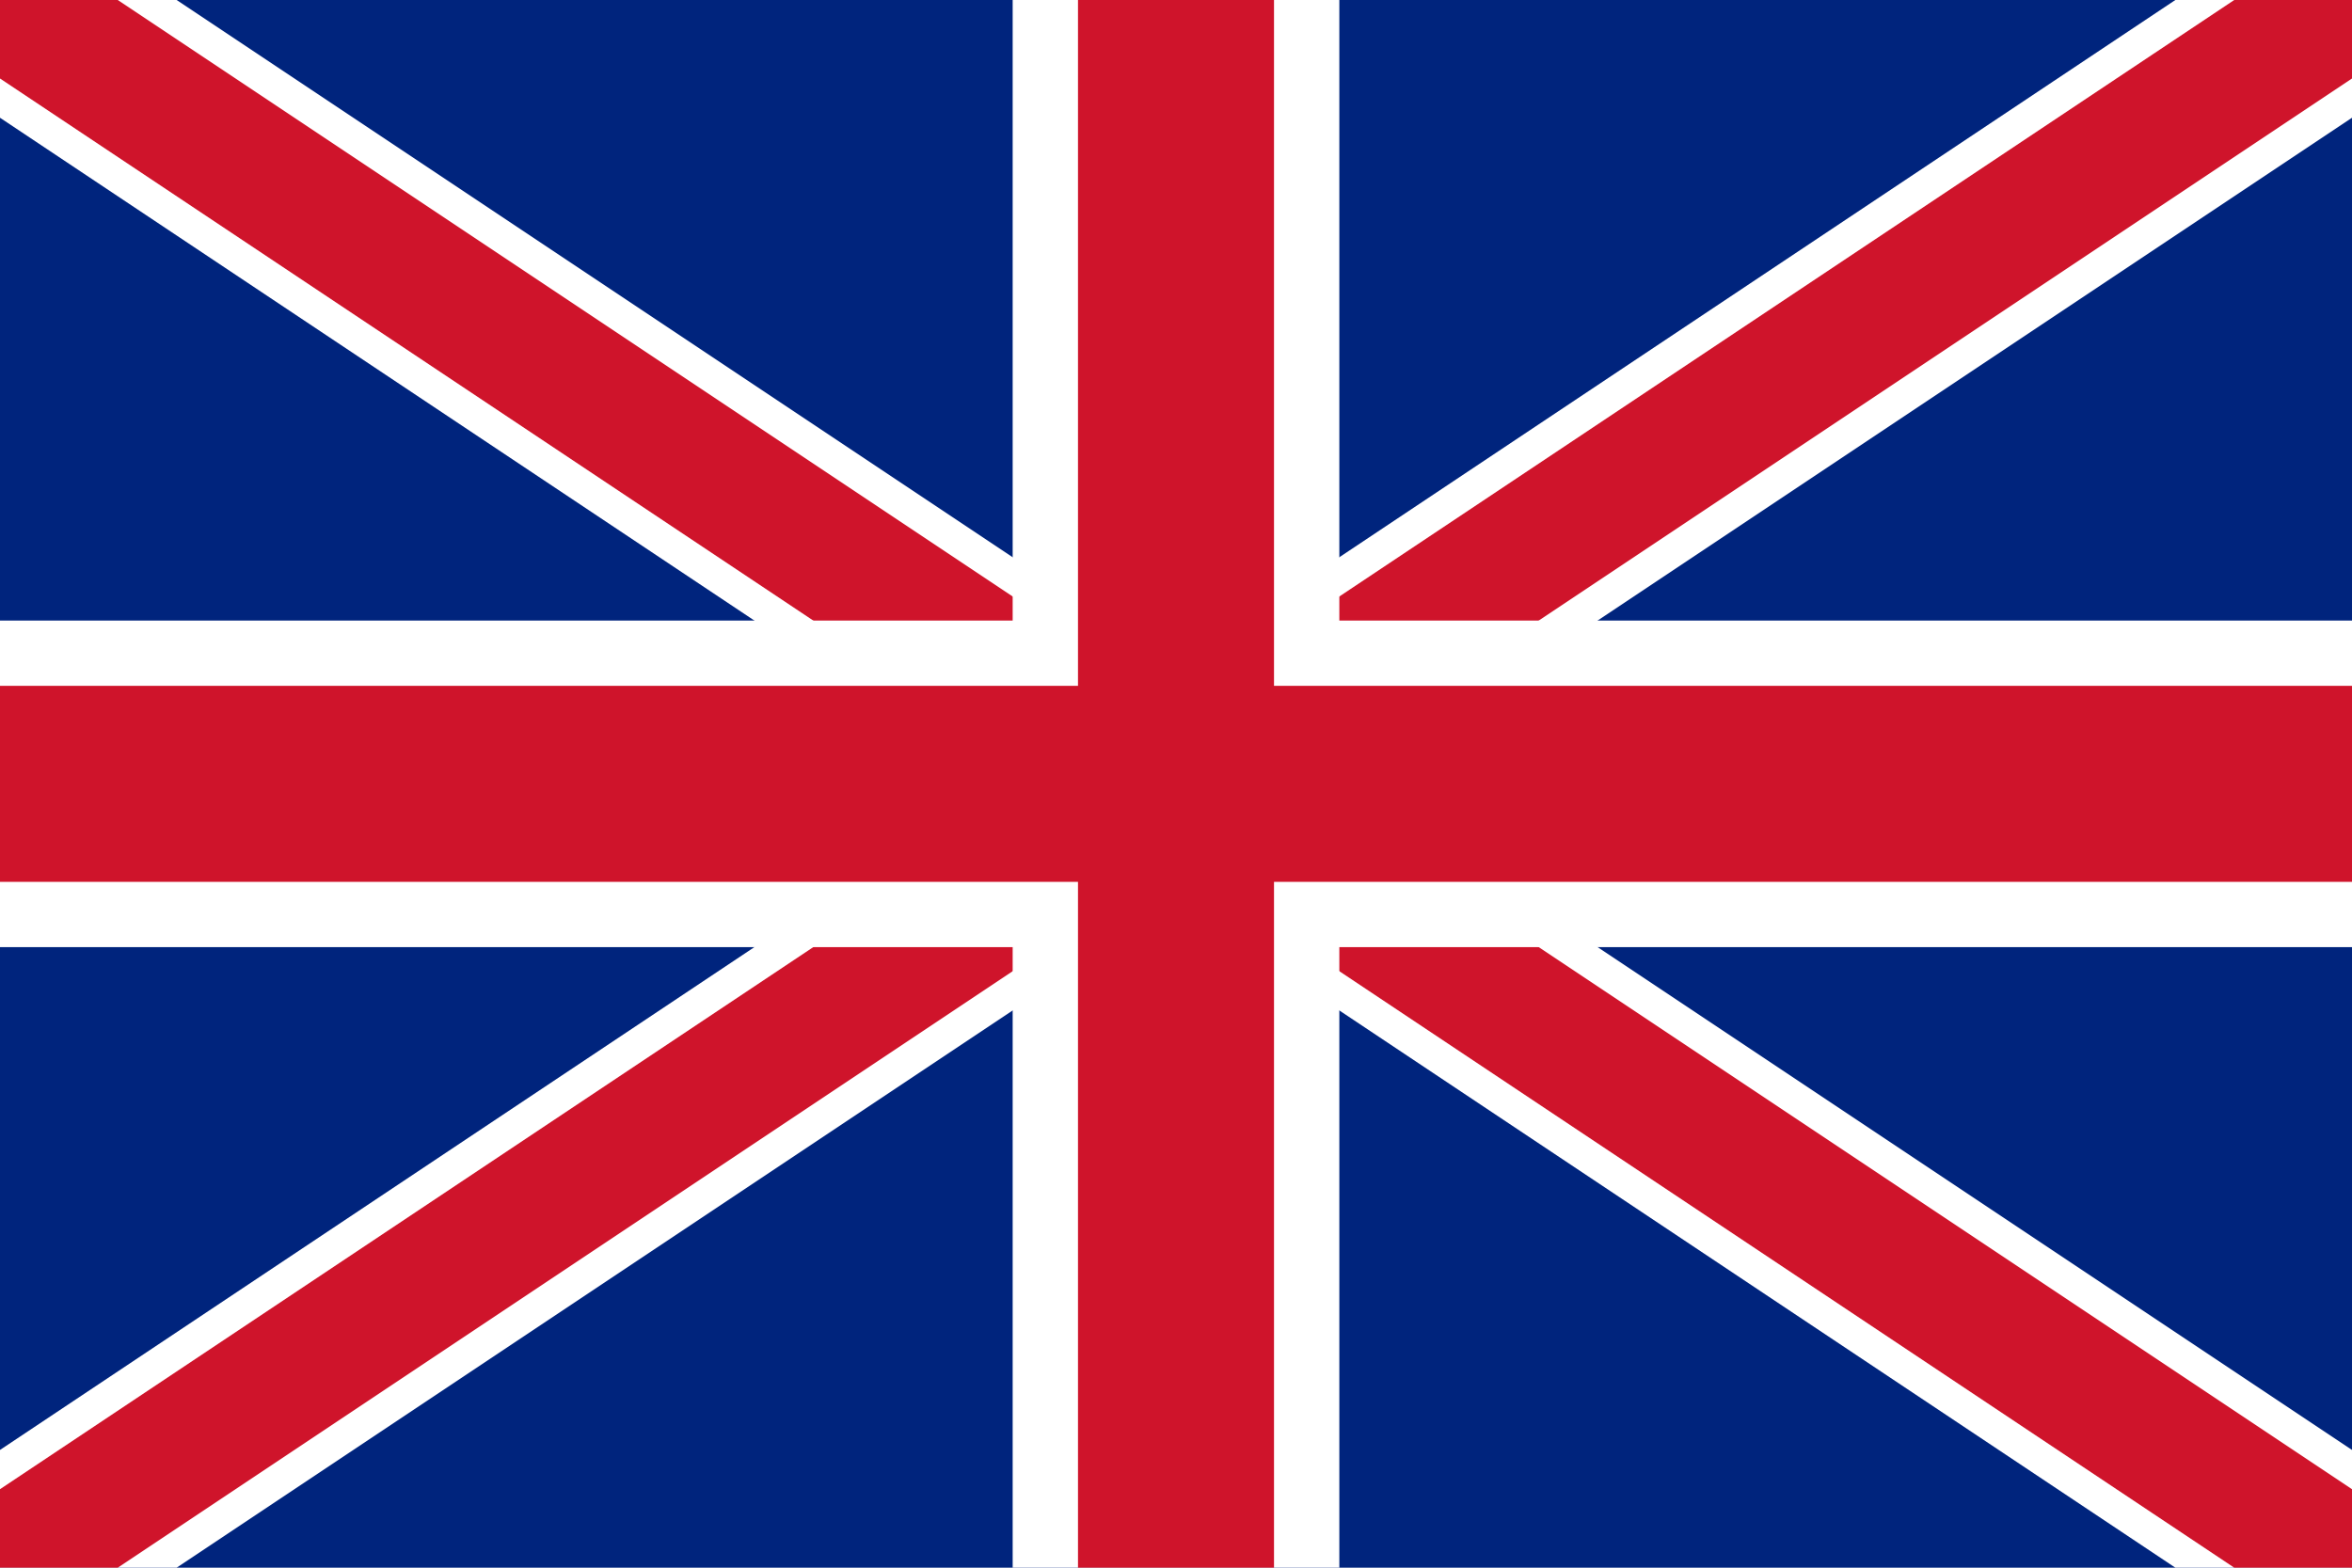 <?xml version="1.0" encoding="UTF-8"?>
<svg xmlns="http://www.w3.org/2000/svg" viewBox="0 0 72 48" width="720" height="480">
<defs>
<clipPath id="border"><rect width="72" height="48" y="0" x="0"/></clipPath>
</defs>
<rect id="background" width="72" height="48" y="0" x="0" fill="#00247d"/>
<path d="M0,0 L72,48 M72,0 L0,48" stroke="#fff" stroke-width="6" clip-path="url(#border)"/>
<path d="M0,0 L72,48 M72,0 L0,48" stroke="#cf142b" stroke-width="4" clip-path="url(#border)"/>
<path d="M36,0 v48 M0,24 h72" stroke="#fff" stroke-width="10" clip-path="url(#border)"/>
<path d="M36,0 v48 M0,24 h72" stroke="#cf142b" stroke-width="6" clip-path="url(#border)"/>
</svg>
